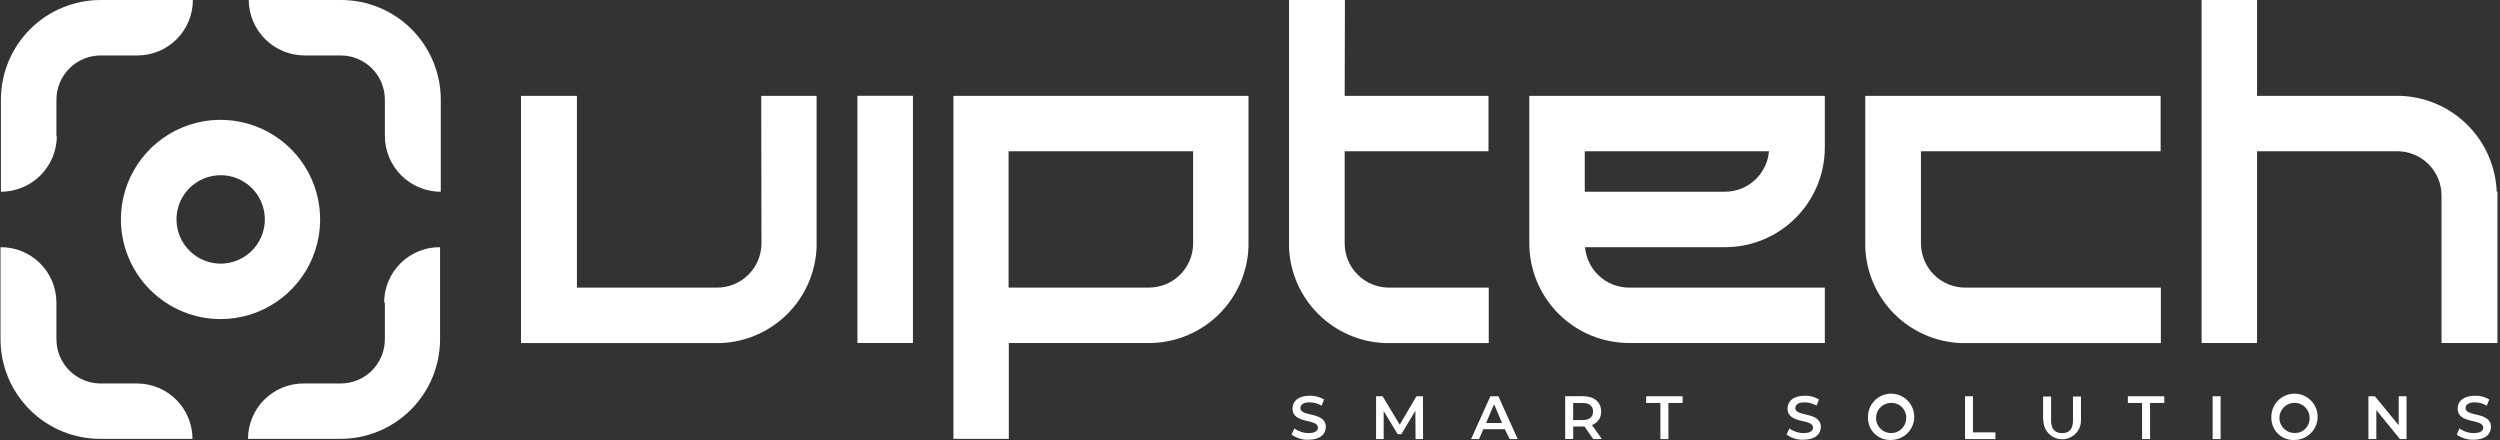 <svg width="250" height="44" viewBox="0 0 250 44" fill="none" xmlns="http://www.w3.org/2000/svg">
<rect x="0" y="0" width="250" height="44" fill="#333333" stroke="none"/>
<path d="M152.931 9.587V24.335C152.935 26.978 153.987 29.51 155.857 31.378C157.726 33.246 160.259 34.296 162.902 34.298H182.483V28.761H162.902C161.796 28.758 160.732 28.341 159.917 27.593C159.103 26.845 158.597 25.82 158.5 24.719H172.513C175.155 24.717 177.689 23.667 179.558 21.799C181.427 19.931 182.479 17.398 182.483 14.756V9.587H152.931ZM176.899 15.124C176.805 16.227 176.301 17.255 175.486 18.005C174.671 18.755 173.604 19.172 172.497 19.174H158.476V15.124H176.899Z" fill="white"/>
<path d="M249.672 19.174C249.574 16.663 248.532 14.281 246.755 12.505C244.978 10.727 242.596 9.686 240.085 9.587H225.705V0H220.16V34.298H225.705V15.124H239.734C240.906 15.126 242.03 15.593 242.858 16.423C243.687 17.253 244.152 18.377 244.152 19.55V34.298H249.744V19.174H249.672Z" fill="white"/>
<path d="M186.526 9.587V24.719C186.617 27.232 187.656 29.618 189.435 31.397C191.213 33.175 193.599 34.215 196.113 34.306V34.306H216.086V28.761H196.512C195.34 28.759 194.216 28.292 193.388 27.462C192.56 26.632 192.094 25.508 192.094 24.335V15.124H216.062V9.587H186.526Z" fill="white"/>
<path d="M134.492 0H128.9V24.719C128.996 27.23 130.037 29.613 131.815 31.39C133.592 33.168 135.975 34.209 138.487 34.306V34.306H148.873V28.761H138.886C137.714 28.759 136.59 28.292 135.762 27.462C134.933 26.632 134.468 25.508 134.468 24.335V15.124H148.849V9.587H134.468L134.492 0Z" fill="white"/>
<path d="M76.147 24.335C76.145 25.51 75.677 26.636 74.846 27.465C74.014 28.295 72.888 28.761 71.713 28.761H57.692V9.587H52.099V34.306H72.073C74.584 34.209 76.967 33.168 78.744 31.39C80.522 29.613 81.563 27.23 81.66 24.719V9.587H76.123L76.147 24.335Z" fill="white"/>
<path d="M95.345 9.587V43.885H100.881V34.298H115.262C117.774 34.201 120.156 33.16 121.934 31.383C123.711 29.605 124.752 27.222 124.849 24.711V9.587H95.345ZM119.313 24.335C119.313 25.508 118.847 26.632 118.019 27.462C117.191 28.292 116.067 28.759 114.895 28.761H100.858V15.124H119.313V24.335Z" fill="white"/>
<path d="M91.294 9.579H85.742V34.298H91.294V9.579Z" fill="white"/>
<path d="M22.068 31.909C24.038 31.906 25.962 31.319 27.599 30.222C29.235 29.126 30.509 27.569 31.261 25.748C32.012 23.927 32.207 21.925 31.821 19.993C31.435 18.062 30.485 16.288 29.091 14.896C27.697 13.505 25.922 12.557 23.99 12.174C22.058 11.791 20.055 11.989 18.236 12.744C16.416 13.498 14.861 14.775 13.767 16.413C12.673 18.051 12.089 19.977 12.089 21.947C12.096 24.59 13.15 27.122 15.02 28.99C16.89 30.857 19.425 31.907 22.068 31.909V31.909ZM17.65 21.947C17.648 21.071 17.907 20.215 18.393 19.487C18.879 18.759 19.57 18.191 20.379 17.857C21.188 17.522 22.078 17.435 22.936 17.607C23.794 17.779 24.582 18.202 25.2 18.823C25.814 19.443 26.232 20.23 26.4 21.087C26.568 21.943 26.479 22.83 26.144 23.636C25.809 24.442 25.244 25.131 24.518 25.616C23.793 26.102 22.941 26.362 22.068 26.365C20.897 26.362 19.774 25.896 18.946 25.068C18.118 24.24 17.652 23.118 17.65 21.947" fill="white"/>
<path d="M30.401 5.545H34.076C34.656 5.546 35.23 5.661 35.766 5.884C36.301 6.107 36.788 6.433 37.197 6.844C37.607 7.255 37.931 7.743 38.153 8.279C38.373 8.816 38.487 9.39 38.486 9.971V13.63C38.498 15.105 39.093 16.515 40.141 17.553C41.188 18.592 42.603 19.174 44.078 19.174V9.971C44.078 7.326 43.028 4.79 41.158 2.92C39.288 1.051 36.752 0 34.108 0H24.872C24.885 1.475 25.48 2.885 26.527 3.924C27.574 4.962 28.99 5.545 30.465 5.545" fill="white"/>
<path d="M5.643 13.63V9.971C5.643 8.798 6.108 7.674 6.937 6.844C7.765 6.014 8.889 5.547 10.061 5.545H13.744C15.214 5.545 16.625 4.96 17.665 3.921C18.704 2.881 19.288 1.471 19.288 0H10.061C7.417 0 4.881 1.051 3.011 2.92C1.141 4.79 0.091 7.326 0.091 9.971V19.174C1.565 19.174 2.981 18.592 4.028 17.553C5.075 16.515 5.67 15.105 5.683 13.63" fill="white"/>
<path d="M38.486 30.263V33.93C38.486 35.101 38.021 36.223 37.195 37.051C36.368 37.88 35.246 38.346 34.076 38.348H30.393C29.661 38.342 28.936 38.48 28.258 38.756C27.58 39.031 26.964 39.438 26.444 39.952C25.924 40.467 25.511 41.08 25.229 41.754C24.947 42.429 24.801 43.153 24.8 43.885H34.036C35.344 43.886 36.64 43.629 37.849 43.13C39.058 42.63 40.157 41.897 41.083 40.972C42.009 40.048 42.743 38.95 43.245 37.742C43.746 36.534 44.005 35.239 44.006 33.93V24.719C43.274 24.712 42.548 24.851 41.87 25.127C41.191 25.403 40.575 25.81 40.055 26.326C39.535 26.841 39.122 27.454 38.84 28.13C38.559 28.806 38.414 29.531 38.414 30.263" fill="white"/>
<path d="M13.743 38.348H10.06C8.889 38.346 7.767 37.88 6.938 37.052C6.11 36.224 5.644 35.101 5.642 33.93V30.263C5.642 29.531 5.497 28.806 5.216 28.13C4.934 27.454 4.521 26.841 4.001 26.326C3.481 25.81 2.864 25.403 2.186 25.127C1.508 24.851 0.782 24.712 0.05 24.719V33.93C0.054 36.572 1.106 39.104 2.976 40.97C4.845 42.837 7.379 43.885 10.02 43.885H19.248C19.246 42.416 18.661 41.008 17.621 39.969C16.581 38.931 15.172 38.348 13.703 38.348" fill="white"/>
<path d="M129.155 43.461L129.435 42.838C129.844 43.142 130.34 43.307 130.849 43.309C131.52 43.309 131.792 43.078 131.792 42.758C131.792 41.831 129.251 42.439 129.251 40.849C129.251 40.154 129.802 39.571 130.977 39.571C131.479 39.559 131.975 39.69 132.407 39.946L132.159 40.569C131.799 40.355 131.388 40.239 130.969 40.234C130.306 40.234 130.042 40.481 130.042 40.817C130.042 41.72 132.583 41.128 132.583 42.702C132.583 43.389 132.031 43.972 130.849 43.972C130.243 43.994 129.648 43.814 129.155 43.461" fill="white"/>
<path d="M141.555 43.909L141.539 41.073L140.132 43.422H139.773L138.367 41.105V43.909H137.608V39.627H138.263L139.973 42.471L141.642 39.627H142.298L142.305 43.909H141.555Z" fill="white"/>
<path d="M150.478 42.918H148.329L147.906 43.909H147.107L149.04 39.627H149.839L151.773 43.909H150.974L150.478 42.918ZM150.207 42.303L149.408 40.417L148.609 42.303H150.207Z" fill="white"/>
<path d="M159.322 43.909L158.452 42.655H157.317V43.901H156.518V39.619H158.284C159.41 39.619 160.113 40.194 160.113 41.145C160.128 41.44 160.046 41.732 159.88 41.977C159.715 42.222 159.474 42.406 159.195 42.503L160.185 43.901L159.322 43.909ZM158.244 40.298H157.317V42.008H158.244C158.955 42.008 159.306 41.688 159.306 41.153C159.306 40.617 158.955 40.298 158.244 40.298" fill="white"/>
<path d="M166.041 40.298H164.619V39.627H168.262V40.298H166.84V43.909H166.041V40.298Z" fill="white"/>
<path d="M178.656 43.461L178.936 42.838C179.345 43.142 179.841 43.307 180.35 43.309C181.013 43.309 181.301 43.078 181.301 42.758C181.301 41.831 178.752 42.439 178.752 40.849C178.752 40.154 179.303 39.571 180.478 39.571C180.978 39.559 181.471 39.69 181.9 39.946L181.652 40.569C181.296 40.352 180.887 40.236 180.47 40.234C179.807 40.234 179.535 40.481 179.535 40.817C179.535 41.72 182.084 41.128 182.084 42.702C182.084 43.389 181.524 43.972 180.35 43.972C179.745 43.993 179.149 43.813 178.656 43.461" fill="white"/>
<path d="M186.797 41.8C186.773 41.337 186.889 40.877 187.129 40.481C187.369 40.084 187.722 39.769 188.143 39.575C188.564 39.381 189.034 39.318 189.491 39.394C189.948 39.471 190.372 39.682 190.708 40.002C191.044 40.321 191.276 40.734 191.375 41.187C191.474 41.64 191.434 42.112 191.261 42.542C191.089 42.972 190.791 43.341 190.407 43.6C190.023 43.86 189.57 43.998 189.106 43.997C188.808 44.012 188.511 43.966 188.231 43.863C187.951 43.759 187.696 43.6 187.48 43.394C187.264 43.189 187.092 42.941 186.975 42.667C186.857 42.393 186.797 42.098 186.797 41.8V41.8ZM190.624 41.8C190.63 41.599 190.594 41.4 190.52 41.214C190.445 41.027 190.334 40.858 190.191 40.717C190.049 40.575 189.88 40.465 189.693 40.391C189.506 40.318 189.307 40.283 189.106 40.29C188.808 40.291 188.517 40.381 188.269 40.548C188.022 40.715 187.83 40.951 187.717 41.227C187.604 41.504 187.575 41.807 187.634 42.099C187.693 42.392 187.838 42.66 188.049 42.87C188.261 43.081 188.53 43.224 188.822 43.281C189.115 43.339 189.418 43.309 189.694 43.194C189.969 43.08 190.205 42.886 190.37 42.638C190.536 42.39 190.624 42.098 190.624 41.8" fill="white"/>
<path d="M196.504 39.627H197.295V43.238H199.54V43.909H196.504V39.627Z" fill="white"/>
<path d="M204.31 42.047V39.651H205.109V42.047C205.109 42.926 205.508 43.31 206.211 43.31C206.914 43.31 207.298 42.926 207.298 42.047V39.651H208.097V42.047C208.097 42.545 207.899 43.023 207.547 43.375C207.195 43.727 206.717 43.925 206.219 43.925C205.721 43.925 205.244 43.727 204.892 43.375C204.539 43.023 204.342 42.545 204.342 42.047" fill="white"/>
<path d="M214.208 40.298H212.786V39.627H216.429V40.298H215.007V43.909H214.208V40.298Z" fill="white"/>
<path d="M222.062 39.627H221.263V43.909H222.062V39.627Z" fill="white"/>
<path d="M227.135 41.8C227.111 41.337 227.226 40.878 227.466 40.482C227.705 40.085 228.058 39.77 228.479 39.576C228.9 39.382 229.369 39.319 229.826 39.394C230.283 39.469 230.707 39.68 231.043 39.999C231.379 40.318 231.612 40.73 231.711 41.182C231.811 41.634 231.773 42.106 231.601 42.537C231.43 42.967 231.134 43.336 230.75 43.596C230.367 43.857 229.915 43.996 229.452 43.997C229.153 44.013 228.855 43.968 228.574 43.865C228.294 43.762 228.037 43.603 227.82 43.397C227.603 43.192 227.431 42.944 227.313 42.669C227.195 42.395 227.134 42.099 227.135 41.8ZM230.962 41.8C230.963 41.501 230.876 41.208 230.711 40.959C230.546 40.709 230.311 40.514 230.035 40.399C229.759 40.283 229.455 40.252 229.162 40.31C228.869 40.367 228.599 40.51 228.387 40.721C228.175 40.932 228.03 41.201 227.971 41.494C227.912 41.787 227.942 42.091 228.056 42.368C228.17 42.644 228.364 42.88 228.612 43.047C228.86 43.213 229.153 43.302 229.452 43.302C229.651 43.308 229.85 43.274 230.035 43.201C230.221 43.128 230.39 43.018 230.531 42.877C230.673 42.736 230.784 42.568 230.858 42.383C230.932 42.198 230.967 41.999 230.962 41.8Z" fill="white"/>
<path d="M240.652 39.627V43.909H239.997L237.633 41.009V43.909H236.842V39.627H237.489L239.87 42.527V39.627H240.652Z" fill="white"/>
<path d="M245.678 43.461L245.949 42.838C246.361 43.143 246.859 43.308 247.371 43.309C248.043 43.309 248.322 43.078 248.322 42.758C248.322 41.831 245.766 42.439 245.766 40.849C245.766 40.154 246.325 39.571 247.499 39.571C248.002 39.559 248.497 39.69 248.929 39.946L248.674 40.569C248.319 40.355 247.914 40.239 247.499 40.234C246.828 40.234 246.557 40.481 246.557 40.817C246.557 41.72 249.097 41.128 249.097 42.702C249.097 43.389 248.546 43.972 247.371 43.972C246.766 43.994 246.17 43.814 245.678 43.461" fill="white"/>
</svg>

